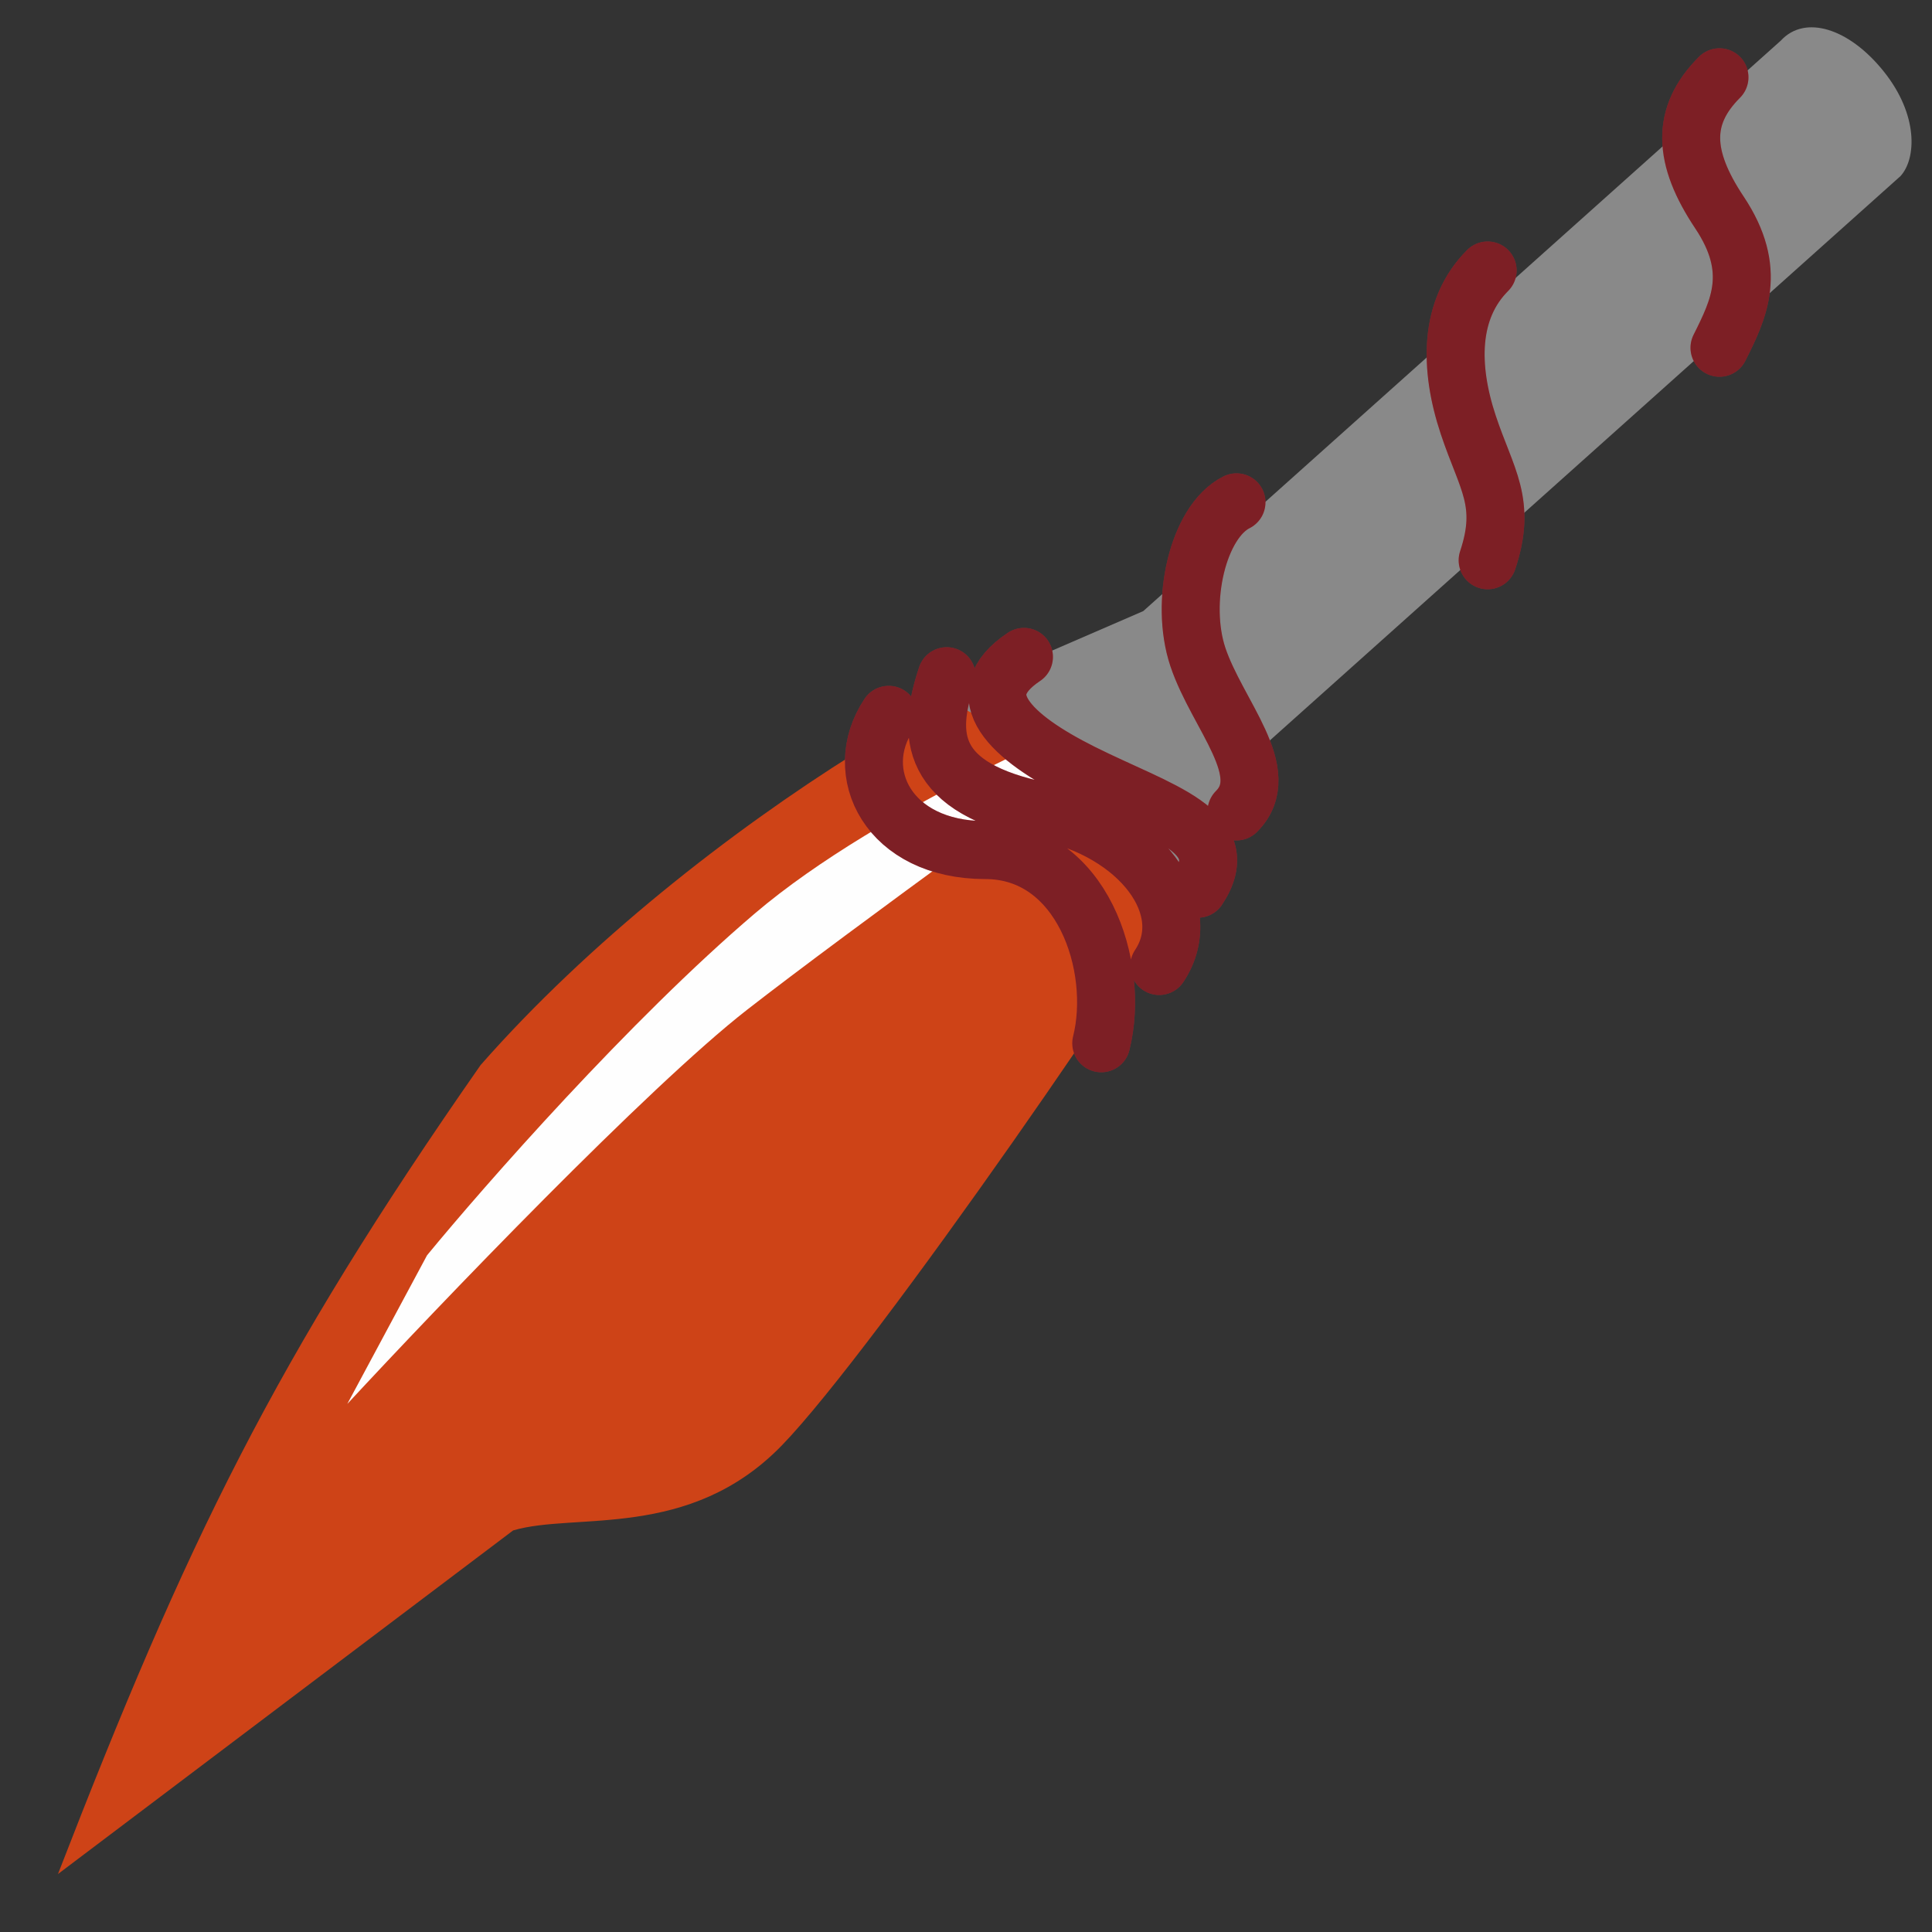 <svg width="50" height="50" viewBox="0 0 50 50" fill="none" xmlns="http://www.w3.org/2000/svg">
<rect x="0" y="0" width="50" height="50" fill="#333333" stroke="none"/>
<path d="M12.437 27.565C18.014 21.217 27.135 16.062 29.349 16.424C31.562 16.785 32.699 19.285 31.5 21.5C30.001 24.269 22.635 34.928 20.239 37.402C17.842 39.877 14.879 39.13 13.279 39.608L1.5 48.5C4.837 39.888 7.086 35.236 12.437 27.565Z" fill="#CE4317"/>
<path d="M19.538 23.638C22.769 20.887 28.658 18.351 31.199 17.426C28.316 19.494 21.907 24.129 19.338 26.13C16.77 28.131 11.368 33.766 8.988 36.334L11.052 32.487C12.535 30.683 16.308 26.388 19.538 23.638Z" fill="#FEFEFE"/>
<path d="M27.782 20.422C26.497 19.175 25.093 18.322 24.331 18.092L29.588 15.815L46.09 1.049C46.708 0.377 47.85 0.721 48.754 1.853C49.652 2.976 49.596 4.11 49.184 4.558L32.682 19.325L29.877 24.488C29.607 23.548 28.81 21.419 27.782 20.422Z" fill="#898989"/>
<path d="M26.5 17C25 18 26.156 19.078 28 20C30 21 32 21.5 31 23M24.5 17.5C24 19 24 20.4 27 21C29.5 21.5 31 23.5 30 25M32 13C31 13.5 30.526 15.577 31 17C31.5 18.5 33 20 32 21M38.5 7C37.5 8 37.5 9.5 38 11C38.474 12.423 39 13 38.5 14.5M44.5 2C43.5 3 43.548 4.072 44.5 5.5C45.5 7 45 8 44.5 9M23 18.5C22 20 23 22 25.5 22C28 22 29 25 28.5 27" stroke="#D0333D" stroke-width="1.5" stroke-linecap="round"/>
<path d="M26.5 17C25 18 26.156 19.078 28 20C30 21 32 21.5 31 23M24.5 17.5C24 19 24 20.4 27 21C29.5 21.5 31 23.5 30 25M32 13C31 13.5 30.526 15.577 31 17C31.5 18.5 33 20 32 21M38.5 7C37.5 8 37.5 9.5 38 11C38.474 12.423 39 13 38.5 14.5M44.5 2C43.5 3 43.548 4.072 44.5 5.5C45.5 7 45 8 44.5 9M23 18.5C22 20 23 22 25.5 22C28 22 29 25 28.5 27" stroke="black" stroke-opacity="0.4" stroke-width="1.5" stroke-linecap="round"/>
</svg>
